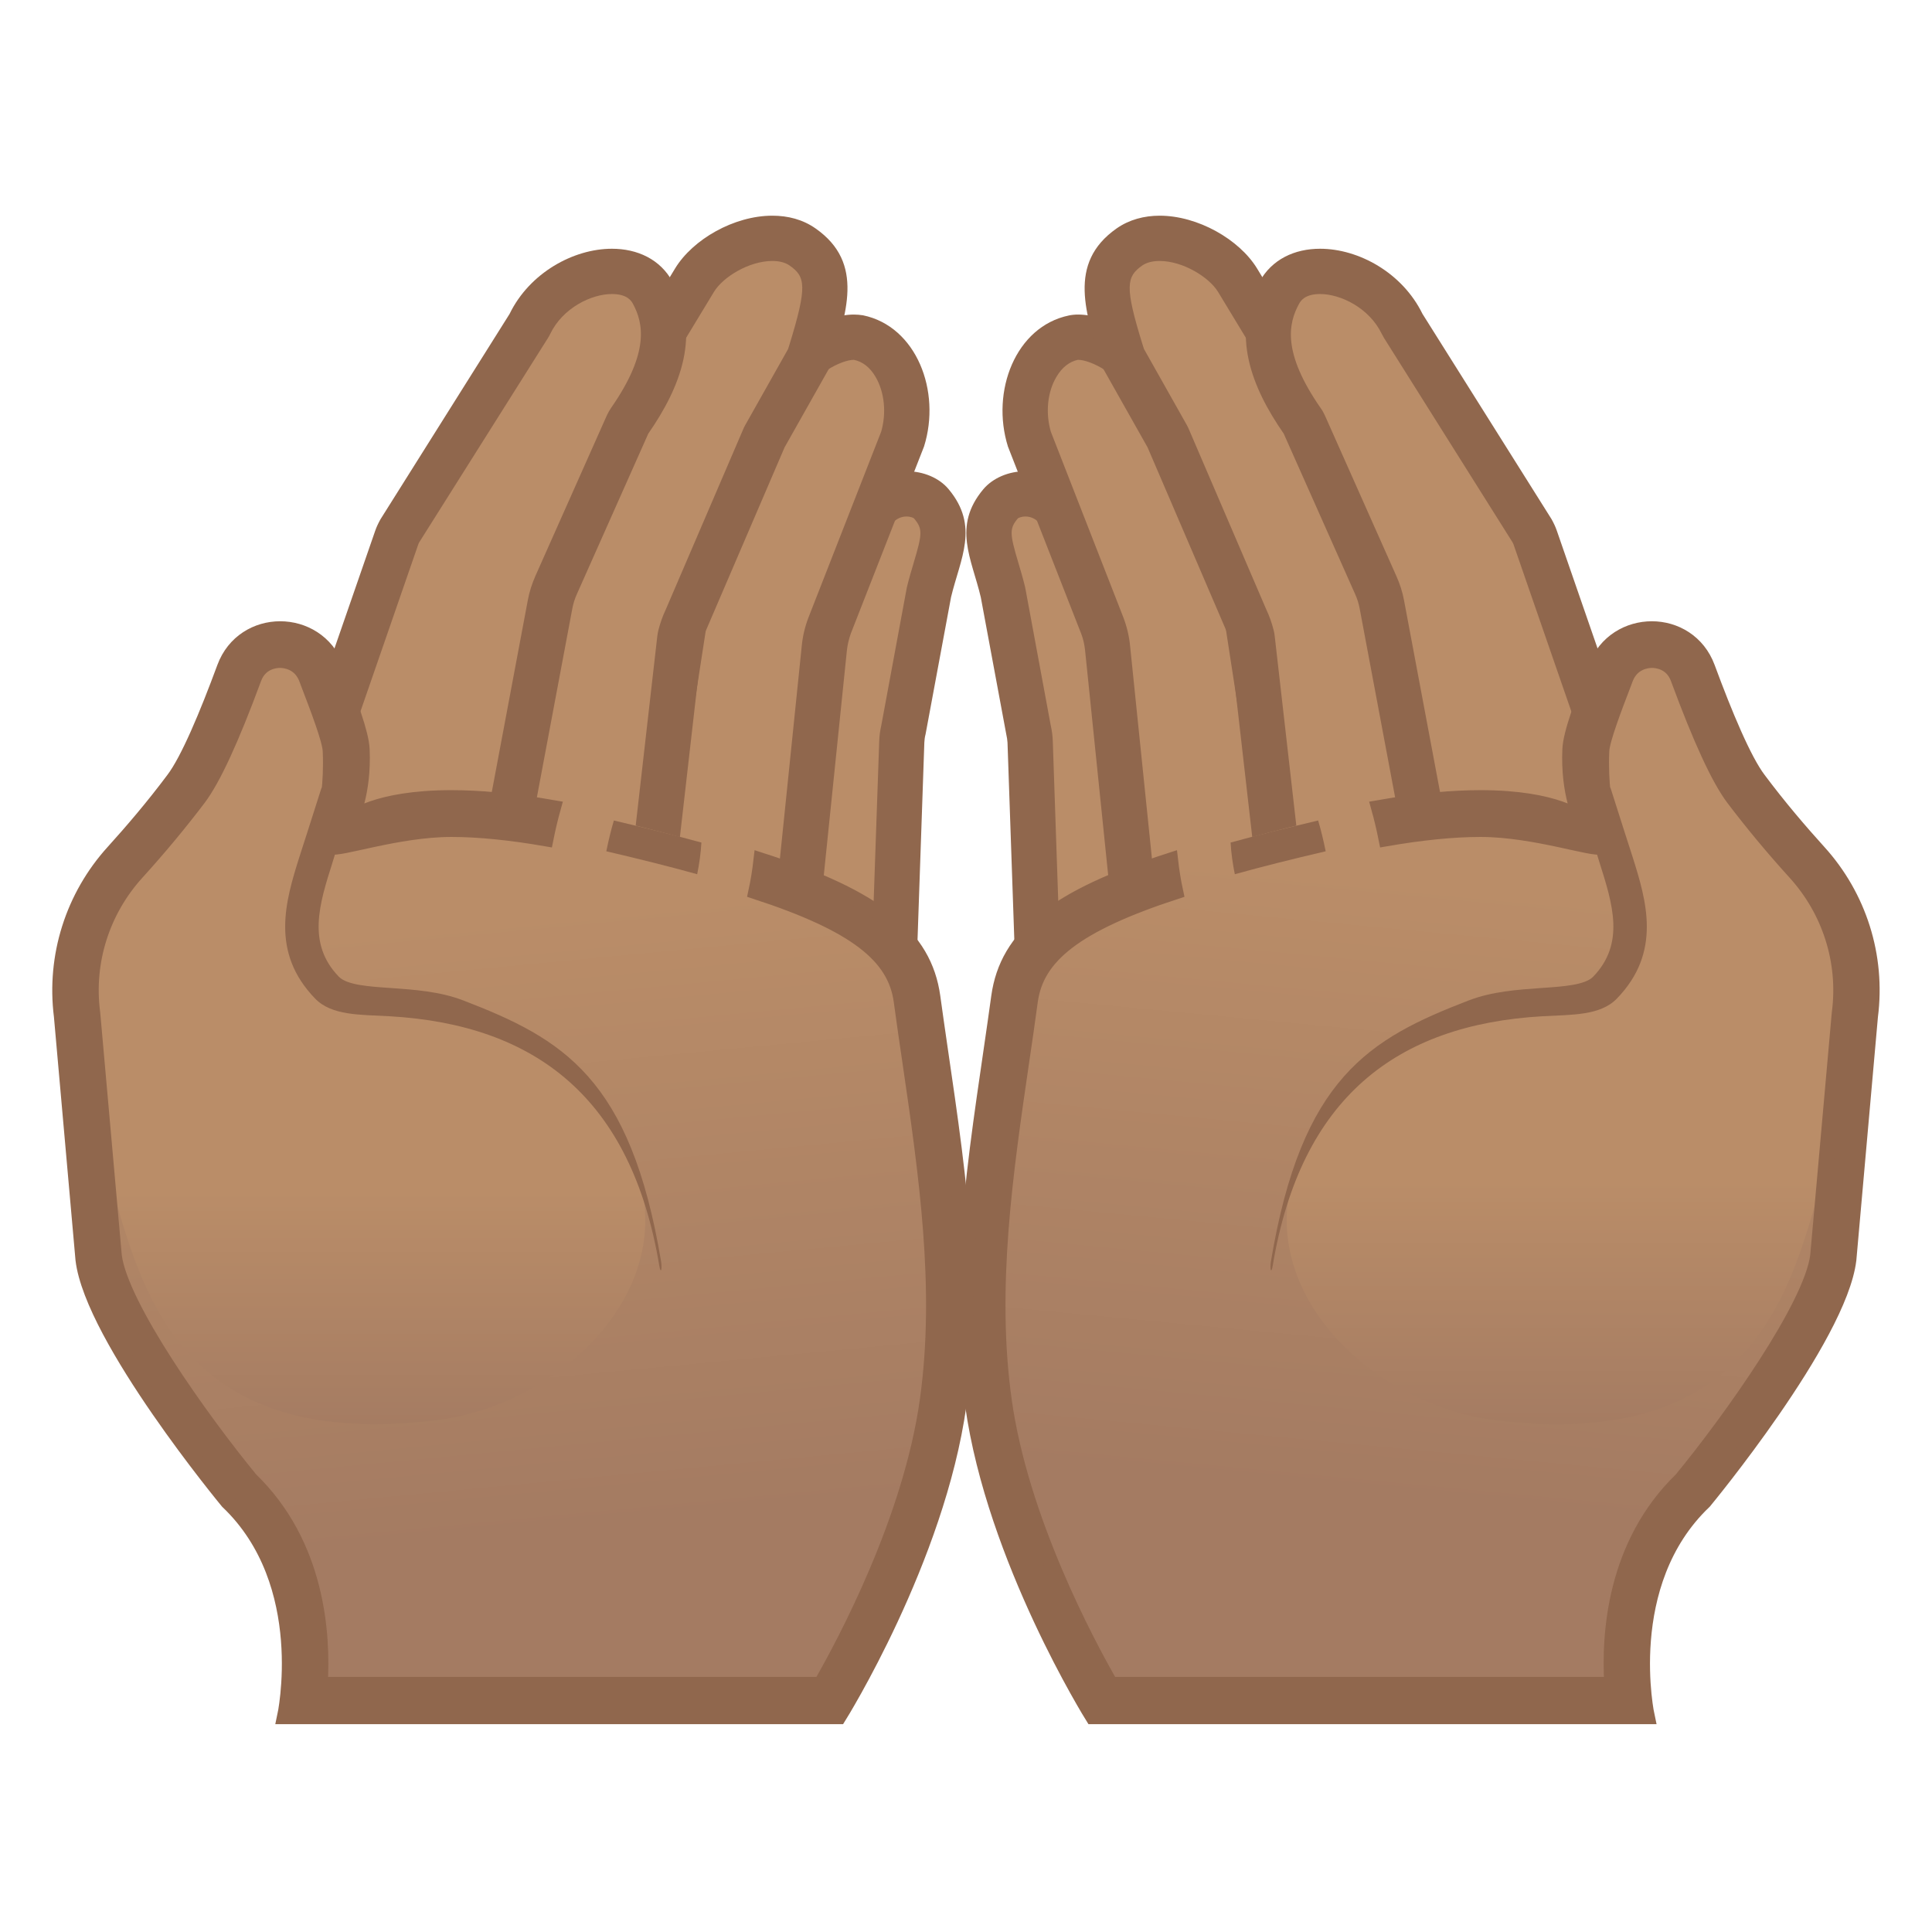 <svg viewBox="0 0 128 128" xmlns="http://www.w3.org/2000/svg">
  <path d="m56.57 66.02c-0.25 0-0.49-0.03-0.73-0.08l-5.16-1.21c-0.79-0.19-1.57-0.75-1.4-1.55l3.02-14.8c0.02-0.09 0.05-0.19 0.09-0.28 0.02-0.04 0.03-0.08 0.05-0.11 0 0 4.64-12.57 4.65-12.6 0.71-2.4 2.31-2.66 2.97-2.66 0.67 0 1.3 0.25 1.64 0.66 1.11 1.33 0.87 2.35 0.27 4.35-0.15 0.49-0.29 0.99-0.42 1.5l-1.7 9.17c-0.05 0.19-0.09 0.48-0.1 0.76l-0.52 15.06c-0.03 0.93-1.3 1.79-2.66 1.79z" fill="#BA8D68"/>
  <path d="m60.06 34.22c0.29 0 0.47 0.1 0.49 0.12 0.58 0.69 0.57 0.99-0.02 2.96-0.14 0.47-0.3 1.01-0.44 1.58l-0.03 0.15-1.67 9.02c-0.08 0.35-0.13 0.7-0.14 1.06l-0.52 14.97c-0.12 0.15-0.56 0.45-1.17 0.45-0.13 0-0.26-0.01-0.39-0.04l-5.16-1.21c-0.09-0.02-0.16-0.05-0.22-0.07l2.96-14.49c0.03-0.07 0.06-0.14 0.09-0.21l4.62-12.5c0.02-0.06 0.04-0.13 0.06-0.19 0.31-1.04 0.85-1.6 1.54-1.6m-6.29 14.45m6.29-17.45c-1.72 0-3.62 1.06-4.41 3.73l-4.62 12.5c-0.09 0.2-0.16 0.41-0.21 0.62l-3.02 14.8c-0.31 1.5 0.76 2.9 2.53 3.31l5.16 1.21c0.36 0.08 0.72 0.12 1.07 0.12 2.14 0 4.1-1.43 4.16-3.26l0.52-15.06c0.01-0.18 0.03-0.36 0.08-0.54l1.69-9.09c0.61-2.55 1.9-4.69-0.17-7.16-0.62-0.74-1.67-1.18-2.78-1.18z" fill="#90674D"/>
  <path d="m48.19 61.93c-0.11 0-0.23 0-0.34-0.01l-1.34-0.08c-1.34-0.08-2.51-0.62-3.21-1.49-0.36-0.44-0.75-1.17-0.6-2.14l2.93-18.99c0.04-0.27 0.12-0.54 0.24-0.8l5.82-12.65c0.98-2.13 3.5-3.43 4.87-3.43 0.12 0 0.22 0.01 0.31 0.03 1.27 0.26 2.02 1.15 2.43 1.84 0.81 1.38 0.99 3.24 0.49 4.88l-4.83 12.34c-0.19 0.5-0.31 0.99-0.36 1.5l-1.59 15.48c-0.19 1.94-2.35 3.52-4.82 3.52z" fill="#BA8D68"/>
  <path d="m56.57 23.84c0.59 0.12 1.07 0.5 1.44 1.13 0.59 1.01 0.73 2.39 0.37 3.63l-4.82 12.32c-0.23 0.6-0.38 1.23-0.44 1.86l-1.59 15.48c-0.11 1.02-1.5 2.16-3.34 2.16-0.08 0-0.17 0-0.25-0.01l-1.34-0.08c-0.91-0.05-1.7-0.4-2.13-0.93-0.24-0.3-0.34-0.62-0.28-0.97l2.93-18.99c0.02-0.13 0.06-0.27 0.12-0.4l5.82-12.64c0.74-1.59 2.69-2.56 3.51-2.56m0-3c-2.02 0-5.02 1.69-6.23 4.31l-5.82 12.64c-0.18 0.39-0.3 0.79-0.36 1.2l-2.93 18.99c-0.43 2.76 1.9 5.16 5.2 5.35l1.34 0.08c0.14 0.01 0.29 0.01 0.43 0.01 3.22 0 6.04-2.13 6.32-4.86l1.59-15.48c0.04-0.37 0.13-0.74 0.26-1.11l4.85-12.39c1.15-3.67-0.51-7.96-4.04-8.69-0.19-0.03-0.4-0.05-0.61-0.05z" fill="#90674D"/>
  <path d="m37.67 60.49c-0.79 0-1.55-0.08-2.19-0.22l-4.41-0.99c-1.29-0.29-2.33-1.01-2.83-1.97-0.27-0.5-0.5-1.31-0.12-2.27l7.88-19.86c0.06-0.16 0.14-0.32 0.24-0.47l9.79-16.15c0.93-1.53 3.24-2.77 5.15-2.77 0.78 0 1.45 0.19 2 0.58 2.02 1.42 1.73 3.12 0.55 6.96l-0.12 0.41-2.92 5.18c-0.03 0.05-0.05 0.09-0.07 0.14l-5.14 11.97c-0.15 0.32-0.29 0.71-0.39 1.09-0.01 0.06-0.03 0.12-0.03 0.18l-1.86 16.15c-0.37 1.13-2.82 2.04-5.53 2.04z" fill="#BA8D68"/>
  <path d="m51.17 17.29c0.47 0 0.85 0.1 1.14 0.3 1.06 0.74 1.19 1.36-0.02 5.29l-0.08 0.25-2.84 5.04c-0.05 0.09-0.1 0.19-0.14 0.29l-5.12 11.92c-0.21 0.44-0.37 0.9-0.49 1.37-0.03 0.12-0.05 0.25-0.07 0.38l-1.81 15.87c-0.4 0.39-1.95 1-4.07 1-0.68 0-1.32-0.06-1.87-0.19l-4.41-0.99c-0.85-0.19-1.54-0.64-1.84-1.21-0.18-0.33-0.19-0.67-0.05-1.02l7.89-19.85c0.03-0.08 0.07-0.16 0.12-0.24l9.79-16.16c0.59-0.98 2.32-2.05 3.87-2.05m0-3c-2.54 0-5.27 1.57-6.44 3.49l-9.79 16.16c-0.14 0.22-0.25 0.45-0.34 0.69l-7.89 19.85c-1.07 2.69 0.75 5.53 4.02 6.26l4.41 0.99c0.76 0.17 1.63 0.26 2.52 0.26 3.07 0 6.46-1.03 7.01-3.25l1.86-16.27c0.07-0.29 0.17-0.58 0.31-0.86l5.14-11.97 3-5.32c1.08-3.54 2.34-6.88-0.94-9.18-0.85-0.6-1.84-0.85-2.87-0.85z" fill="#90674D"/>
  <path d="m28.6 58.15c-0.41 0-0.83-0.04-1.23-0.12l-3.71-0.71c-1.46-0.28-2.63-1.01-3.22-2.02-0.28-0.47-0.54-1.23-0.22-2.15l6.06-17.51c0.06-0.17 0.14-0.34 0.23-0.5l8.52-13.55c0.03-0.05 0.06-0.09 0.08-0.14 1.11-2.28 3.57-3.48 5.43-3.48 0.88 0 2.07 0.25 2.71 1.42 1.3 2.4 0.82 5.1-1.53 8.47-0.05 0.08-0.1 0.16-0.14 0.25l-4.73 10.63c-0.19 0.41-0.32 0.85-0.4 1.28l-2.8 14.91c-0.35 1.81-2.56 3.22-5.05 3.22z" fill="#BA8D68"/>
  <path d="m40.54 19.48c1.04 0 1.3 0.48 1.39 0.64 0.68 1.26 1.14 3.19-1.44 6.9-0.11 0.16-0.2 0.32-0.28 0.49l-4.73 10.63c-0.23 0.52-0.41 1.07-0.51 1.62l-2.8 14.91c-0.18 0.96-1.66 1.98-3.57 1.98-0.32 0-0.64-0.03-0.96-0.09l-3.71-0.71c-1.02-0.19-1.84-0.68-2.2-1.3-0.23-0.4-0.17-0.71-0.1-0.91l6.06-17.51c0.02-0.07 0.05-0.14 0.09-0.21l8.52-13.52c0.06-0.09 0.11-0.19 0.16-0.29 0.83-1.71 2.72-2.63 4.08-2.63m0-3c-2.55 0-5.46 1.6-6.78 4.32l-8.55 13.6c-0.14 0.25-0.26 0.5-0.35 0.76l-6.06 17.5c-0.94 2.72 1.11 5.48 4.57 6.14l3.71 0.71c0.51 0.1 1.02 0.14 1.52 0.14 3.17 0 6.03-1.84 6.52-4.43l2.8-14.91c0.06-0.32 0.16-0.64 0.3-0.95l4.73-10.63c2.16-3.11 3.49-6.58 1.62-10.04-0.82-1.52-2.35-2.21-4.03-2.21z" fill="#90674D"/>
  <linearGradient id="d" gradientTransform="matrix(.996 -.095 .095 .996 -121.01 9.053)" gradientUnits="userSpaceOnUse" x1="147.95" x2="147.95" y1="50.75" y2="107.01">
    <stop offset=".27" stop-color="#BA8D68"/>
    <stop offset="1" stop-color="#A47B62"/>
  </linearGradient>
  <path d="m14.88 44.23c1.26-3.43 6.11-3.42 7.41-0.01 0.86 2.27 1.66 4.33 1.71 5.43 0.13 2.94-0.75 4.63-0.75 4.63s3.52-3.14 16.69-0.1c15.39 3.55 21.42 7.28 21.88 11.85 0.91 8.95 3.1 19.02 1.83 28.08-1.43 10.22-8.05 19.6-8.05 19.6h-36.74s1.93-8.82-3.78-14.25c0 0-8.96-10.82-9.58-16.03l-1.43-16.11c-0.49-3.96 0.77-7.93 3.45-10.88 1.23-1.36 2.62-2.98 3.98-4.8 0.97-1.28 2.22-4.27 3.38-7.41z" fill="url(#d)"/>
  <linearGradient id="c" gradientUnits="userSpaceOnUse" x1="24.279" x2="24.279" y1="39.667" y2="95.121">
    <stop offset=".707" stop-color="#BA8D68"/>
    <stop offset="1" stop-color="#A47B62"/>
  </linearGradient>
  <path d="m42.66 79.47c1 7.31-6.25 13.7-13.73 14.62-16.46 2.02-19.36-7.89-21.38-14.98-6.27-22.05 6.16-22.94 8.77-32.17 1.04-3.68 2.81-4.87 4.29-2.95 3 3.89 1.58 8.19-0.46 16.83-0.77 3.25 1.8 5.14 5.46 5.33 7.49 0.37 16.12 6.47 17.05 13.32z" fill="url(#c)"/>
  <g fill="#90674D">
    <path d="m40.17 56.4c0.14-0.69 0.3-1.37 0.5-2.04 2.12 0.5 4.04 0.98 5.8 1.46-0.04 0.71-0.14 1.41-0.28 2.1-1.79-0.5-3.79-1-6.02-1.52z"/>
    <path d="m7.51 56.44c1.23-1.36 2.62-2.98 3.98-4.8 0.97-1.28 2.22-4.27 3.38-7.41 0.63-1.71 2.16-2.57 3.69-2.57s3.07 0.85 3.72 2.56c0.86 2.27 1.66 4.33 1.71 5.43 0.13 2.94-0.75 4.63-0.75 4.63s1.6-1.43 6.67-1.43c1.79 0 4.02 0.18 6.75 0.66-0.19 0.68-0.35 1.36-0.49 2.06-2.32-0.4-4.43-0.62-6.27-0.62-3.57 0-7.58 1.41-7.96 1.14-0.87-0.61-0.8-1.6-0.31-2.54 0.01-0.01 0.35-1.55 0.25-3.81-0.03-0.72-0.83-2.82-1.48-4.51l-0.1-0.27c-0.43-1.12-1.45-1.21-1.75-1.21s-1.31 0.09-1.72 1.19c-1.5 4.06-2.7 6.66-3.67 7.95-1.25 1.65-2.63 3.31-4.11 4.94-2.27 2.51-3.34 5.86-2.92 9.21 0 0.02 0.01 0.05 0.01 0.07l1.43 16.09c0.42 3.33 5.73 10.8 9.03 14.82 4.44 4.3 4.82 10.23 4.61 13.58h33.17c1.59-2.77 5.96-10.93 7.06-18.83 1.04-7.42-0.08-15.07-1.16-22.46-0.2-1.33-0.39-2.67-0.57-3.99-0.41-2.98-2.99-5.07-9.63-7.24 0.15-0.69 0.26-1.39 0.34-2.09 7.62 2.46 10.82 5.02 11.38 9.05 1.22 8.91 3 17.97 1.73 27.04-1.43 10.22-7.95 20.65-7.95 20.65h-36.72s1.93-8.82-3.78-14.25c0 0-8.96-10.82-9.58-16.03l-1.43-16.13c-0.5-3.96 0.76-7.93 3.44-10.88z" stroke="#90674D" stroke-miterlimit="10"/>
  </g>
  <path d="m43.68 83.86c-1.85-11.11-8.18-15.97-17.86-16.53-1.94-0.11-3.84-0.03-4.94-1.17-2.99-3.08-1.96-6.48-1.04-9.4 0.34-1.07 0.69-2.12 1.44-4.5 0.18-0.57 1.66 0.95 1.59 1.52-0.13 1.09-0.48 2.19-0.84 3.36-0.88 2.77-1.7 5.38 0.42 7.57 0.54 0.55 1.96 0.65 3.47 0.75 1.51 0.11 3.21 0.22 4.77 0.82 6.6 2.54 11.08 5.12 13.11 17.3 0.08 0.57-0.03 0.83-0.12 0.28z" fill="#90674D"/>
  <path d="m71.43 66.02c-1.36 0-2.63-0.86-2.66-1.81l-0.52-15.06c-0.01-0.28-0.05-0.57-0.12-0.85l-1.67-9c-0.14-0.59-0.29-1.08-0.43-1.57-0.6-2.01-0.84-3.03 0.27-4.35 0.34-0.41 0.97-0.66 1.64-0.66 0.66 0 2.26 0.26 2.97 2.66 0.01 0.03 4.65 12.6 4.65 12.6 0.01 0.04 0.03 0.08 0.05 0.11 0.04 0.09 0.08 0.19 0.09 0.29l3.02 14.8c0.16 0.8-0.61 1.37-1.4 1.55l-5.16 1.21c-0.23 0.06-0.48 0.08-0.73 0.08z" fill="#BA8D68"/>
  <path d="m67.94 34.22c0.68 0 1.23 0.56 1.53 1.58 0.02 0.06 0.04 0.13 0.06 0.19l4.62 12.5c0.03 0.07 0.05 0.14 0.09 0.21l2.96 14.49c-0.05 0.03-0.13 0.05-0.22 0.07l-5.16 1.21c-0.12 0.03-0.25 0.04-0.39 0.04-0.61 0-1.05-0.3-1.17-0.45l-0.51-14.96c-0.01-0.35-0.06-0.71-0.14-1.06l-1.67-9.02-0.03-0.15c-0.14-0.57-0.3-1.11-0.44-1.58-0.59-1.97-0.59-2.28-0.03-2.95 0.03-0.02 0.21-0.12 0.5-0.12m0-3c-1.12 0-2.16 0.45-2.79 1.19-2.07 2.47-0.77 4.61-0.17 7.16l1.69 9.09c0.04 0.18 0.07 0.36 0.08 0.54l0.52 15.06c0.06 1.83 2.02 3.26 4.16 3.26 0.36 0 0.72-0.04 1.07-0.12l5.16-1.21c1.77-0.42 2.83-1.81 2.53-3.31l-3.02-14.8c-0.04-0.21-0.11-0.42-0.21-0.62l-4.62-12.5c-0.78-2.68-2.67-3.74-4.4-3.74z" fill="#90674D"/>
  <path d="m79.81 61.93c-2.46 0-4.63-1.58-4.83-3.51l-1.59-15.48c-0.05-0.5-0.17-1-0.35-1.48l-4.84-12.37c-0.5-1.64-0.32-3.5 0.49-4.88 0.41-0.7 1.16-1.58 2.43-1.84 0.09-0.02 0.19-0.03 0.31-0.03 1.37 0 3.89 1.31 4.87 3.43l5.82 12.64c0.12 0.26 0.2 0.53 0.24 0.8l2.93 18.99c0.15 0.97-0.24 1.7-0.6 2.14-0.7 0.87-1.87 1.41-3.21 1.49l-1.34 0.08c-0.11 0.01-0.22 0.02-0.33 0.02z" fill="#BA8D68"/>
  <path d="m71.43 23.84c0.82 0 2.77 0.97 3.5 2.56l5.82 12.64c0.06 0.13 0.1 0.27 0.12 0.4l2.93 18.99c0.05 0.35-0.04 0.67-0.28 0.97-0.43 0.53-1.23 0.88-2.13 0.93l-1.34 0.08c-0.08 0.01-0.17 0.01-0.25 0.01-1.84 0-3.23-1.14-3.34-2.16l-1.59-15.48c-0.06-0.63-0.21-1.26-0.45-1.89l-4.8-12.29c-0.36-1.24-0.23-2.62 0.37-3.63 0.37-0.63 0.86-1.01 1.42-1.13h0.02m0-3c-0.22 0-0.42 0.02-0.61 0.06-3.53 0.73-5.19 5.02-4.04 8.69l4.85 12.39c0.14 0.36 0.22 0.73 0.26 1.11l1.59 15.48c0.28 2.72 3.1 4.86 6.32 4.86 0.14 0 0.29 0 0.43-0.01l1.34-0.08c3.3-0.2 5.63-2.59 5.2-5.35l-2.93-18.99c-0.06-0.41-0.18-0.81-0.36-1.2l-5.82-12.64c-1.21-2.63-4.21-4.32-6.23-4.32z" fill="#90674D"/>
  <path d="m90.33 60.49c-2.72 0-5.16-0.91-5.53-2.04l-1.85-16.16-0.03-0.18c-0.09-0.39-0.23-0.77-0.41-1.15l-5.11-11.91c-0.02-0.05-0.04-0.1-0.07-0.14l-2.92-5.18-0.12-0.41c-1.19-3.84-1.47-5.54 0.55-6.96 0.54-0.38 1.22-0.58 2-0.58 1.92 0 4.23 1.24 5.15 2.77l9.79 16.16c0.09 0.15 0.17 0.31 0.23 0.47l7.89 19.86c0.38 0.96 0.15 1.77-0.12 2.27-0.51 0.96-1.54 1.68-2.83 1.97l-4.41 0.99c-0.66 0.14-1.42 0.22-2.21 0.22z" fill="#BA8D68"/>
  <path d="m76.83 17.29c1.55 0 3.28 1.08 3.87 2.05l9.79 16.16c0.05 0.08 0.09 0.16 0.12 0.24l7.89 19.85c0.14 0.35 0.12 0.69-0.05 1.02-0.3 0.56-0.98 1.01-1.84 1.21l-4.41 0.98c-0.54 0.12-1.19 0.19-1.87 0.19-2.12 0-3.67-0.61-4.07-1l-1.81-15.87c-0.01-0.13-0.04-0.25-0.07-0.38-0.12-0.47-0.28-0.93-0.49-1.37l-5.12-11.92c-0.04-0.1-0.09-0.2-0.14-0.29l-2.84-5.04-0.08-0.25c-1.22-3.93-1.08-4.54-0.02-5.29 0.29-0.19 0.67-0.29 1.14-0.29m0-3c-1.02 0-2.02 0.26-2.86 0.85-3.28 2.31-2.03 5.65-0.94 9.18l3 5.32 5.14 11.97c0.13 0.28 0.24 0.56 0.31 0.86l1.86 16.27c0.55 2.22 3.93 3.25 7.01 3.25 0.89 0 1.76-0.09 2.52-0.26l4.41-0.99c3.27-0.73 5.09-3.57 4.02-6.26l-7.89-19.85c-0.09-0.24-0.21-0.47-0.34-0.69l-9.79-16.16c-1.18-1.92-3.92-3.49-6.45-3.49z" fill="#90674D"/>
  <path d="m99.4 58.15c-2.49 0-4.7-1.41-5.04-3.21l-2.8-14.91c-0.08-0.43-0.22-0.87-0.4-1.28l-4.73-10.63c-0.04-0.09-0.08-0.17-0.14-0.25-2.35-3.37-2.84-6.06-1.53-8.47 0.64-1.18 1.82-1.42 2.71-1.42 1.86 0 4.32 1.2 5.43 3.48 0.02 0.05 0.05 0.1 0.08 0.14l8.55 13.6c0.06 0.11 0.14 0.28 0.2 0.45l6.06 17.51c0.32 0.92 0.06 1.68-0.22 2.15-0.58 1.01-1.75 1.74-3.21 2.02l-3.71 0.71c-0.42 0.07-0.84 0.11-1.25 0.11z" fill="#BA8D68"/>
  <path d="m87.46 19.48c1.36 0 3.25 0.92 4.08 2.63 0.05 0.1 0.1 0.19 0.16 0.29l8.51 13.53c0.04 0.07 0.07 0.14 0.09 0.21l6.06 17.51c0.07 0.2 0.13 0.51-0.1 0.91-0.36 0.62-1.18 1.11-2.2 1.3l-3.71 0.71c-0.31 0.06-0.63 0.09-0.96 0.09-1.91 0-3.39-1.03-3.57-1.98l-2.8-14.91c-0.1-0.55-0.28-1.1-0.51-1.61l-4.73-10.63c-0.08-0.17-0.17-0.34-0.28-0.49-2.58-3.71-2.13-5.63-1.44-6.9 0.1-0.18 0.36-0.66 1.4-0.66m0-3c-1.68 0-3.2 0.69-4.03 2.21-1.87 3.46-0.54 6.93 1.62 10.04l4.73 10.63c0.14 0.31 0.24 0.63 0.3 0.95l2.8 14.91c0.49 2.58 3.35 4.43 6.52 4.43 0.5 0 1.01-0.05 1.52-0.14l3.71-0.71c3.46-0.66 5.51-3.41 4.57-6.14l-6.06-17.51c-0.09-0.26-0.21-0.51-0.35-0.76l-8.55-13.6c-1.33-2.72-4.23-4.31-6.78-4.31z" fill="#90674D"/>
  <linearGradient id="b" gradientTransform="matrix(-.996 -.095 -.095 .996 273.09 9.053)" gradientUnits="userSpaceOnUse" x1="171.92" x2="171.92" y1="50.75" y2="107.01">
    <stop offset=".27" stop-color="#BA8D68"/>
    <stop offset="1" stop-color="#A47B62"/>
  </linearGradient>
  <path d="m113.12 44.23c-1.26-3.43-6.11-3.42-7.41-0.01-0.86 2.27-1.66 4.33-1.71 5.43-0.13 2.94 0.75 4.63 0.75 4.63s-3.52-3.14-16.69-0.1c-15.39 3.55-21.42 7.28-21.88 11.85-0.91 8.95-3.1 19.02-1.83 28.08 1.43 10.22 8.05 19.6 8.05 19.6h36.74s-1.93-8.82 3.78-14.25c0 0 8.96-10.82 9.58-16.03l1.43-16.12c0.49-3.96-0.77-7.93-3.45-10.88-1.23-1.36-2.62-2.98-3.98-4.8-0.97-1.27-2.22-4.26-3.38-7.4z" fill="url(#b)"/>
  <linearGradient id="a" gradientTransform="matrix(-1 0 0 1 152.08 0)" gradientUnits="userSpaceOnUse" x1="48.357" x2="48.357" y1="37.667" y2="95.002">
    <stop offset=".707" stop-color="#BA8D68"/>
    <stop offset="1" stop-color="#A47B62"/>
  </linearGradient>
  <path d="m85.34 79.47c-1 7.31 6.25 13.7 13.73 14.62 16.47 2.02 19.37-7.89 21.38-14.98 6.27-22.05-6.16-22.94-8.77-32.17-1.04-3.68-2.81-4.87-4.29-2.95-3 3.89-1.58 8.19 0.46 16.83 0.77 3.25-1.8 5.14-5.46 5.33-7.49 0.37-16.12 6.47-17.05 13.32z" fill="url(#a)"/>
  <g fill="#90674D">
    <path d="m87.83 56.4c-0.14-0.69-0.3-1.37-0.5-2.04-2.12 0.5-4.04 0.98-5.8 1.46 0.04 0.71 0.14 1.41 0.28 2.1 1.79-0.5 3.79-1 6.02-1.52z"/>
    <path d="m120.49 56.44c-1.23-1.36-2.62-2.98-3.98-4.8-0.97-1.28-2.22-4.27-3.38-7.41-0.63-1.71-2.16-2.57-3.69-2.57s-3.07 0.85-3.72 2.56c-0.86 2.27-1.66 4.33-1.71 5.43-0.13 2.94 0.75 4.63 0.75 4.63s-1.6-1.43-6.67-1.43c-1.79 0-4.02 0.18-6.75 0.66 0.19 0.68 0.35 1.36 0.49 2.06 2.32-0.4 4.42-0.62 6.27-0.62 3.57 0 7.58 1.41 7.96 1.14 0.87-0.61 0.8-1.6 0.31-2.54-0.01-0.01-0.35-1.55-0.25-3.81 0.03-0.72 0.83-2.82 1.48-4.51l0.1-0.27c0.43-1.12 1.45-1.21 1.75-1.21s1.31 0.09 1.72 1.19c1.5 4.06 2.7 6.66 3.67 7.95 1.25 1.65 2.63 3.31 4.11 4.94 2.27 2.51 3.34 5.86 2.92 9.21 0 0.02-0.01 0.05-0.01 0.07l-1.43 16.09c-0.42 3.33-5.73 10.8-9.03 14.82-4.44 4.3-4.82 10.23-4.61 13.58h-33.2c-1.59-2.77-5.96-10.93-7.06-18.83-1.04-7.42 0.08-15.07 1.16-22.46 0.2-1.33 0.39-2.67 0.57-3.99 0.41-2.98 2.99-5.07 9.63-7.24-0.15-0.69-0.26-1.39-0.34-2.09-7.62 2.46-10.82 5.02-11.38 9.05-1.22 8.91-3 17.97-1.73 27.04 1.43 10.22 7.95 20.65 7.95 20.65h36.74s-1.93-8.82 3.78-14.25c0 0 8.96-10.82 9.58-16.03l1.43-16.12c0.51-3.97-0.75-7.94-3.43-10.89z" stroke="#90674D" stroke-miterlimit="10"/>
  </g>
  <path d="m84.32 83.86c1.85-11.11 8.18-15.97 17.86-16.53 1.94-0.11 3.84-0.03 4.94-1.17 2.99-3.08 1.96-6.48 1.04-9.4-0.34-1.07-0.69-2.12-1.44-4.5-0.18-0.57-1.66 0.95-1.59 1.52 0.13 1.09 0.48 2.19 0.84 3.36 0.88 2.77 1.7 5.38-0.42 7.57-0.54 0.55-1.96 0.65-3.47 0.75-1.51 0.11-3.21 0.22-4.77 0.82-6.6 2.54-11.08 5.12-13.11 17.3-0.08 0.57 0.03 0.83 0.12 0.28z" fill="#90674D"/>
</svg>